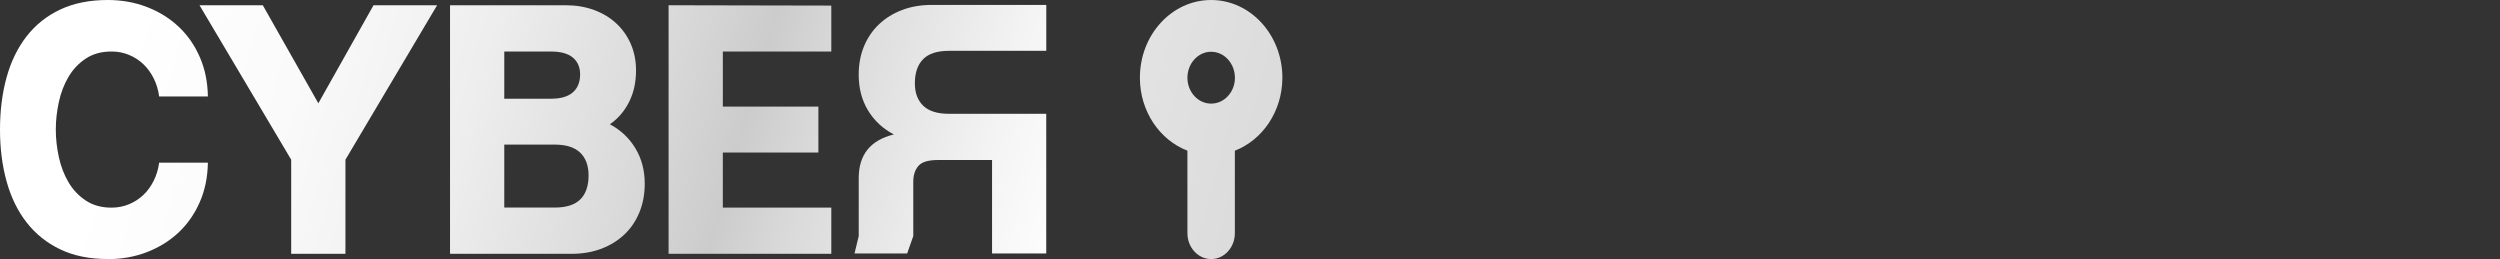 <svg width="193" height="20" viewBox="0 0 193 20" fill="none" xmlns="http://www.w3.org/2000/svg">
<rect x="0" y="0" width="193" height="20" fill="#333333" stroke="none"/>
<g clip-path="url(#clip0_393_757)">
<path d="M8.325 19.997C6.914 19.997 5.686 19.748 4.648 19.25C3.61 18.751 2.746 18.06 2.056 17.175C1.365 16.289 0.851 15.235 0.511 14.012C0.171 12.789 0 11.452 0 10C0 8.548 0.171 7.185 0.511 5.962C0.851 4.739 1.368 3.685 2.056 2.799C2.746 1.914 3.61 1.226 4.648 0.737C5.686 0.247 6.911 0 8.325 0C9.404 0 10.414 0.182 11.352 0.545C12.291 0.909 13.106 1.415 13.794 2.064C14.485 2.714 15.029 3.495 15.425 4.407C15.824 5.318 16.031 6.331 16.049 7.445H12.286C12.219 6.938 12.079 6.471 11.861 6.04C11.644 5.609 11.375 5.243 11.051 4.939C10.726 4.635 10.358 4.399 9.941 4.23C9.524 4.061 9.084 3.976 8.619 3.976C7.837 3.976 7.174 4.157 6.625 4.521C6.075 4.884 5.633 5.352 5.293 5.926C4.953 6.5 4.702 7.146 4.546 7.863C4.388 8.58 4.308 9.294 4.308 10.003C4.308 10.711 4.388 11.423 4.546 12.142C4.705 12.859 4.953 13.506 5.293 14.079C5.633 14.653 6.078 15.121 6.625 15.484C7.172 15.848 7.837 16.03 8.619 16.03C9.084 16.03 9.524 15.944 9.941 15.775C10.355 15.606 10.726 15.37 11.051 15.066C11.375 14.762 11.644 14.396 11.861 13.965C12.076 13.534 12.219 13.067 12.286 12.56H16.049C16.031 13.674 15.824 14.687 15.425 15.598C15.027 16.51 14.482 17.292 13.794 17.941C13.104 18.59 12.291 19.096 11.352 19.46C10.414 19.823 9.404 20.005 8.325 20.005V19.997Z" fill="url(#paint0_linear_393_757)"/>
<path d="M15.402 0.405H20.288L24.576 7.974L28.836 0.405H33.745L26.668 12.327V19.592H22.48V12.327L15.402 0.405Z" fill="url(#paint1_linear_393_757)"/>
<path d="M34.742 19.592V0.405H43.666C44.463 0.405 45.195 0.527 45.859 0.771C46.524 1.015 47.097 1.361 47.58 1.81C48.061 2.256 48.437 2.789 48.703 3.404C48.968 4.02 49.102 4.7 49.102 5.443C49.102 6.354 48.922 7.164 48.565 7.873C48.207 8.582 47.713 9.156 47.082 9.595C47.913 10.034 48.57 10.649 49.05 11.444C49.531 12.238 49.774 13.147 49.774 14.178C49.774 14.988 49.636 15.726 49.362 16.393C49.089 17.06 48.703 17.629 48.204 18.102C47.706 18.574 47.112 18.941 46.422 19.203C45.732 19.465 44.965 19.595 44.116 19.595H34.745L34.742 19.592ZM38.93 3.976V7.621H42.543C43.29 7.621 43.852 7.458 44.226 7.128C44.599 6.798 44.785 6.339 44.785 5.749C44.785 5.191 44.599 4.757 44.226 4.446C43.852 4.134 43.29 3.978 42.543 3.978H38.93V3.976ZM38.93 11.163V16.024H42.819C43.717 16.024 44.377 15.814 44.801 15.391C45.225 14.97 45.438 14.352 45.438 13.544C45.438 12.784 45.22 12.199 44.791 11.784C44.359 11.371 43.702 11.163 42.822 11.163H38.933H38.93Z" fill="url(#paint2_linear_393_757)"/>
<path d="M51.615 19.592V0.405L64.177 0.431V3.976H55.803V8.229H63.179V11.774H55.803V16.027H64.177V19.595H51.615V19.592Z" fill="url(#paint3_linear_393_757)"/>
<path d="M80.775 19.567H76.587V12.353H72.399C71.653 12.353 71.149 12.509 70.891 12.82C70.632 13.132 70.505 13.534 70.505 14.023V18.224L70.032 19.567H65.969L66.293 18.224V13.745C66.293 11.94 67.199 10.818 69.009 10.379C68.163 9.941 67.498 9.325 67.015 8.531C66.534 7.739 66.291 6.817 66.291 5.77C66.291 4.96 66.429 4.225 66.703 3.568C66.976 2.911 67.362 2.345 67.861 1.873C68.359 1.4 68.953 1.034 69.643 0.771C70.333 0.509 71.1 0.379 71.949 0.379H80.773V3.924H73.246C72.348 3.924 71.688 4.139 71.264 4.571C70.84 5.002 70.627 5.622 70.627 6.43C70.627 7.172 70.845 7.752 71.274 8.164C71.706 8.577 72.363 8.785 73.243 8.785H80.77V19.567H80.775Z" fill="url(#paint4_linear_393_757)"/>
<path d="M93.5 0C90.462 0 88 2.686 88 6.001C88 8.607 89.537 10.812 91.669 11.634V18.002C91.669 19.105 92.489 20 93.5 20C94.511 20 95.331 19.105 95.331 18.002V11.634C97.463 10.805 98.994 8.607 99 6.001C99 2.686 96.532 0 93.494 0H93.5ZM93.5 7.999C92.489 7.999 91.669 7.103 91.669 6.001C91.669 4.898 92.489 3.996 93.5 3.996C94.517 3.996 95.331 4.898 95.337 6.001C95.337 7.103 94.517 7.999 93.5 7.999Z" fill="url(#paint5_linear_393_757)"/>
</g>
<defs>
<linearGradient id="paint0_linear_393_757" x1="7.844" y1="9.883" x2="191.07" y2="62.459" gradientUnits="userSpaceOnUse">
<stop stop-color="white"/>
<stop offset="0.07" stop-color="#FAFAFA"/>
<stop offset="0.14" stop-color="#EEEEEE"/>
<stop offset="0.21" stop-color="#DADADA"/>
<stop offset="0.25" stop-color="#CCCCCC"/>
<stop offset="0.28" stop-color="#DADADA"/>
<stop offset="0.35" stop-color="#F4F4F4"/>
<stop offset="0.39" stop-color="white"/>
<stop offset="0.56" stop-color="#CCCCCC"/>
<stop offset="0.75" stop-color="white"/>
<stop offset="1" stop-color="#CCCCCC"/>
</linearGradient>
<linearGradient id="paint1_linear_393_757" x1="9.401" y1="4.461" x2="192.624" y2="57.037" gradientUnits="userSpaceOnUse">
<stop stop-color="white"/>
<stop offset="0.07" stop-color="#FAFAFA"/>
<stop offset="0.14" stop-color="#EEEEEE"/>
<stop offset="0.21" stop-color="#DADADA"/>
<stop offset="0.25" stop-color="#CCCCCC"/>
<stop offset="0.28" stop-color="#DADADA"/>
<stop offset="0.35" stop-color="#F4F4F4"/>
<stop offset="0.39" stop-color="white"/>
<stop offset="0.56" stop-color="#CCCCCC"/>
<stop offset="0.75" stop-color="white"/>
<stop offset="1" stop-color="#CCCCCC"/>
</linearGradient>
<linearGradient id="paint2_linear_393_757" x1="10.309" y1="1.298" x2="193.532" y2="53.877" gradientUnits="userSpaceOnUse">
<stop stop-color="white"/>
<stop offset="0.07" stop-color="#FAFAFA"/>
<stop offset="0.14" stop-color="#EEEEEE"/>
<stop offset="0.21" stop-color="#DADADA"/>
<stop offset="0.25" stop-color="#CCCCCC"/>
<stop offset="0.28" stop-color="#DADADA"/>
<stop offset="0.35" stop-color="#F4F4F4"/>
<stop offset="0.39" stop-color="white"/>
<stop offset="0.56" stop-color="#CCCCCC"/>
<stop offset="0.75" stop-color="white"/>
<stop offset="1" stop-color="#CCCCCC"/>
</linearGradient>
<linearGradient id="paint3_linear_393_757" x1="11.731" y1="-3.654" x2="194.953" y2="48.922" gradientUnits="userSpaceOnUse">
<stop stop-color="white"/>
<stop offset="0.07" stop-color="#FAFAFA"/>
<stop offset="0.14" stop-color="#EEEEEE"/>
<stop offset="0.21" stop-color="#DADADA"/>
<stop offset="0.25" stop-color="#CCCCCC"/>
<stop offset="0.28" stop-color="#DADADA"/>
<stop offset="0.35" stop-color="#F4F4F4"/>
<stop offset="0.39" stop-color="white"/>
<stop offset="0.56" stop-color="#CCCCCC"/>
<stop offset="0.75" stop-color="white"/>
<stop offset="1" stop-color="#CCCCCC"/>
</linearGradient>
<linearGradient id="paint4_linear_393_757" x1="12.95" y1="-7.909" x2="196.176" y2="44.667" gradientUnits="userSpaceOnUse">
<stop stop-color="white"/>
<stop offset="0.07" stop-color="#FAFAFA"/>
<stop offset="0.14" stop-color="#EEEEEE"/>
<stop offset="0.21" stop-color="#DADADA"/>
<stop offset="0.25" stop-color="#CCCCCC"/>
<stop offset="0.28" stop-color="#DADADA"/>
<stop offset="0.35" stop-color="#F4F4F4"/>
<stop offset="0.39" stop-color="white"/>
<stop offset="0.56" stop-color="#CCCCCC"/>
<stop offset="0.75" stop-color="white"/>
<stop offset="1" stop-color="#CCCCCC"/>
</linearGradient>
<linearGradient id="paint5_linear_393_757" x1="-125.018" y1="-59.566" x2="318.383" y2="58.873" gradientUnits="userSpaceOnUse">
<stop stop-color="white"/>
<stop offset="0.07" stop-color="#FAFAFA"/>
<stop offset="0.14" stop-color="#EEEEEE"/>
<stop offset="0.21" stop-color="#DADADA"/>
<stop offset="0.25" stop-color="#CCCCCC"/>
<stop offset="0.28" stop-color="#DADADA"/>
<stop offset="0.35" stop-color="#F4F4F4"/>
<stop offset="0.39" stop-color="white"/>
<stop offset="0.56" stop-color="#CCCCCC"/>
<stop offset="0.75" stop-color="white"/>
<stop offset="1" stop-color="#CCCCCC"/>
</linearGradient>
<clipPath id="clip0_393_757">
<rect width="193" height="20" fill="white"/>
</clipPath>
</defs>
</svg>
